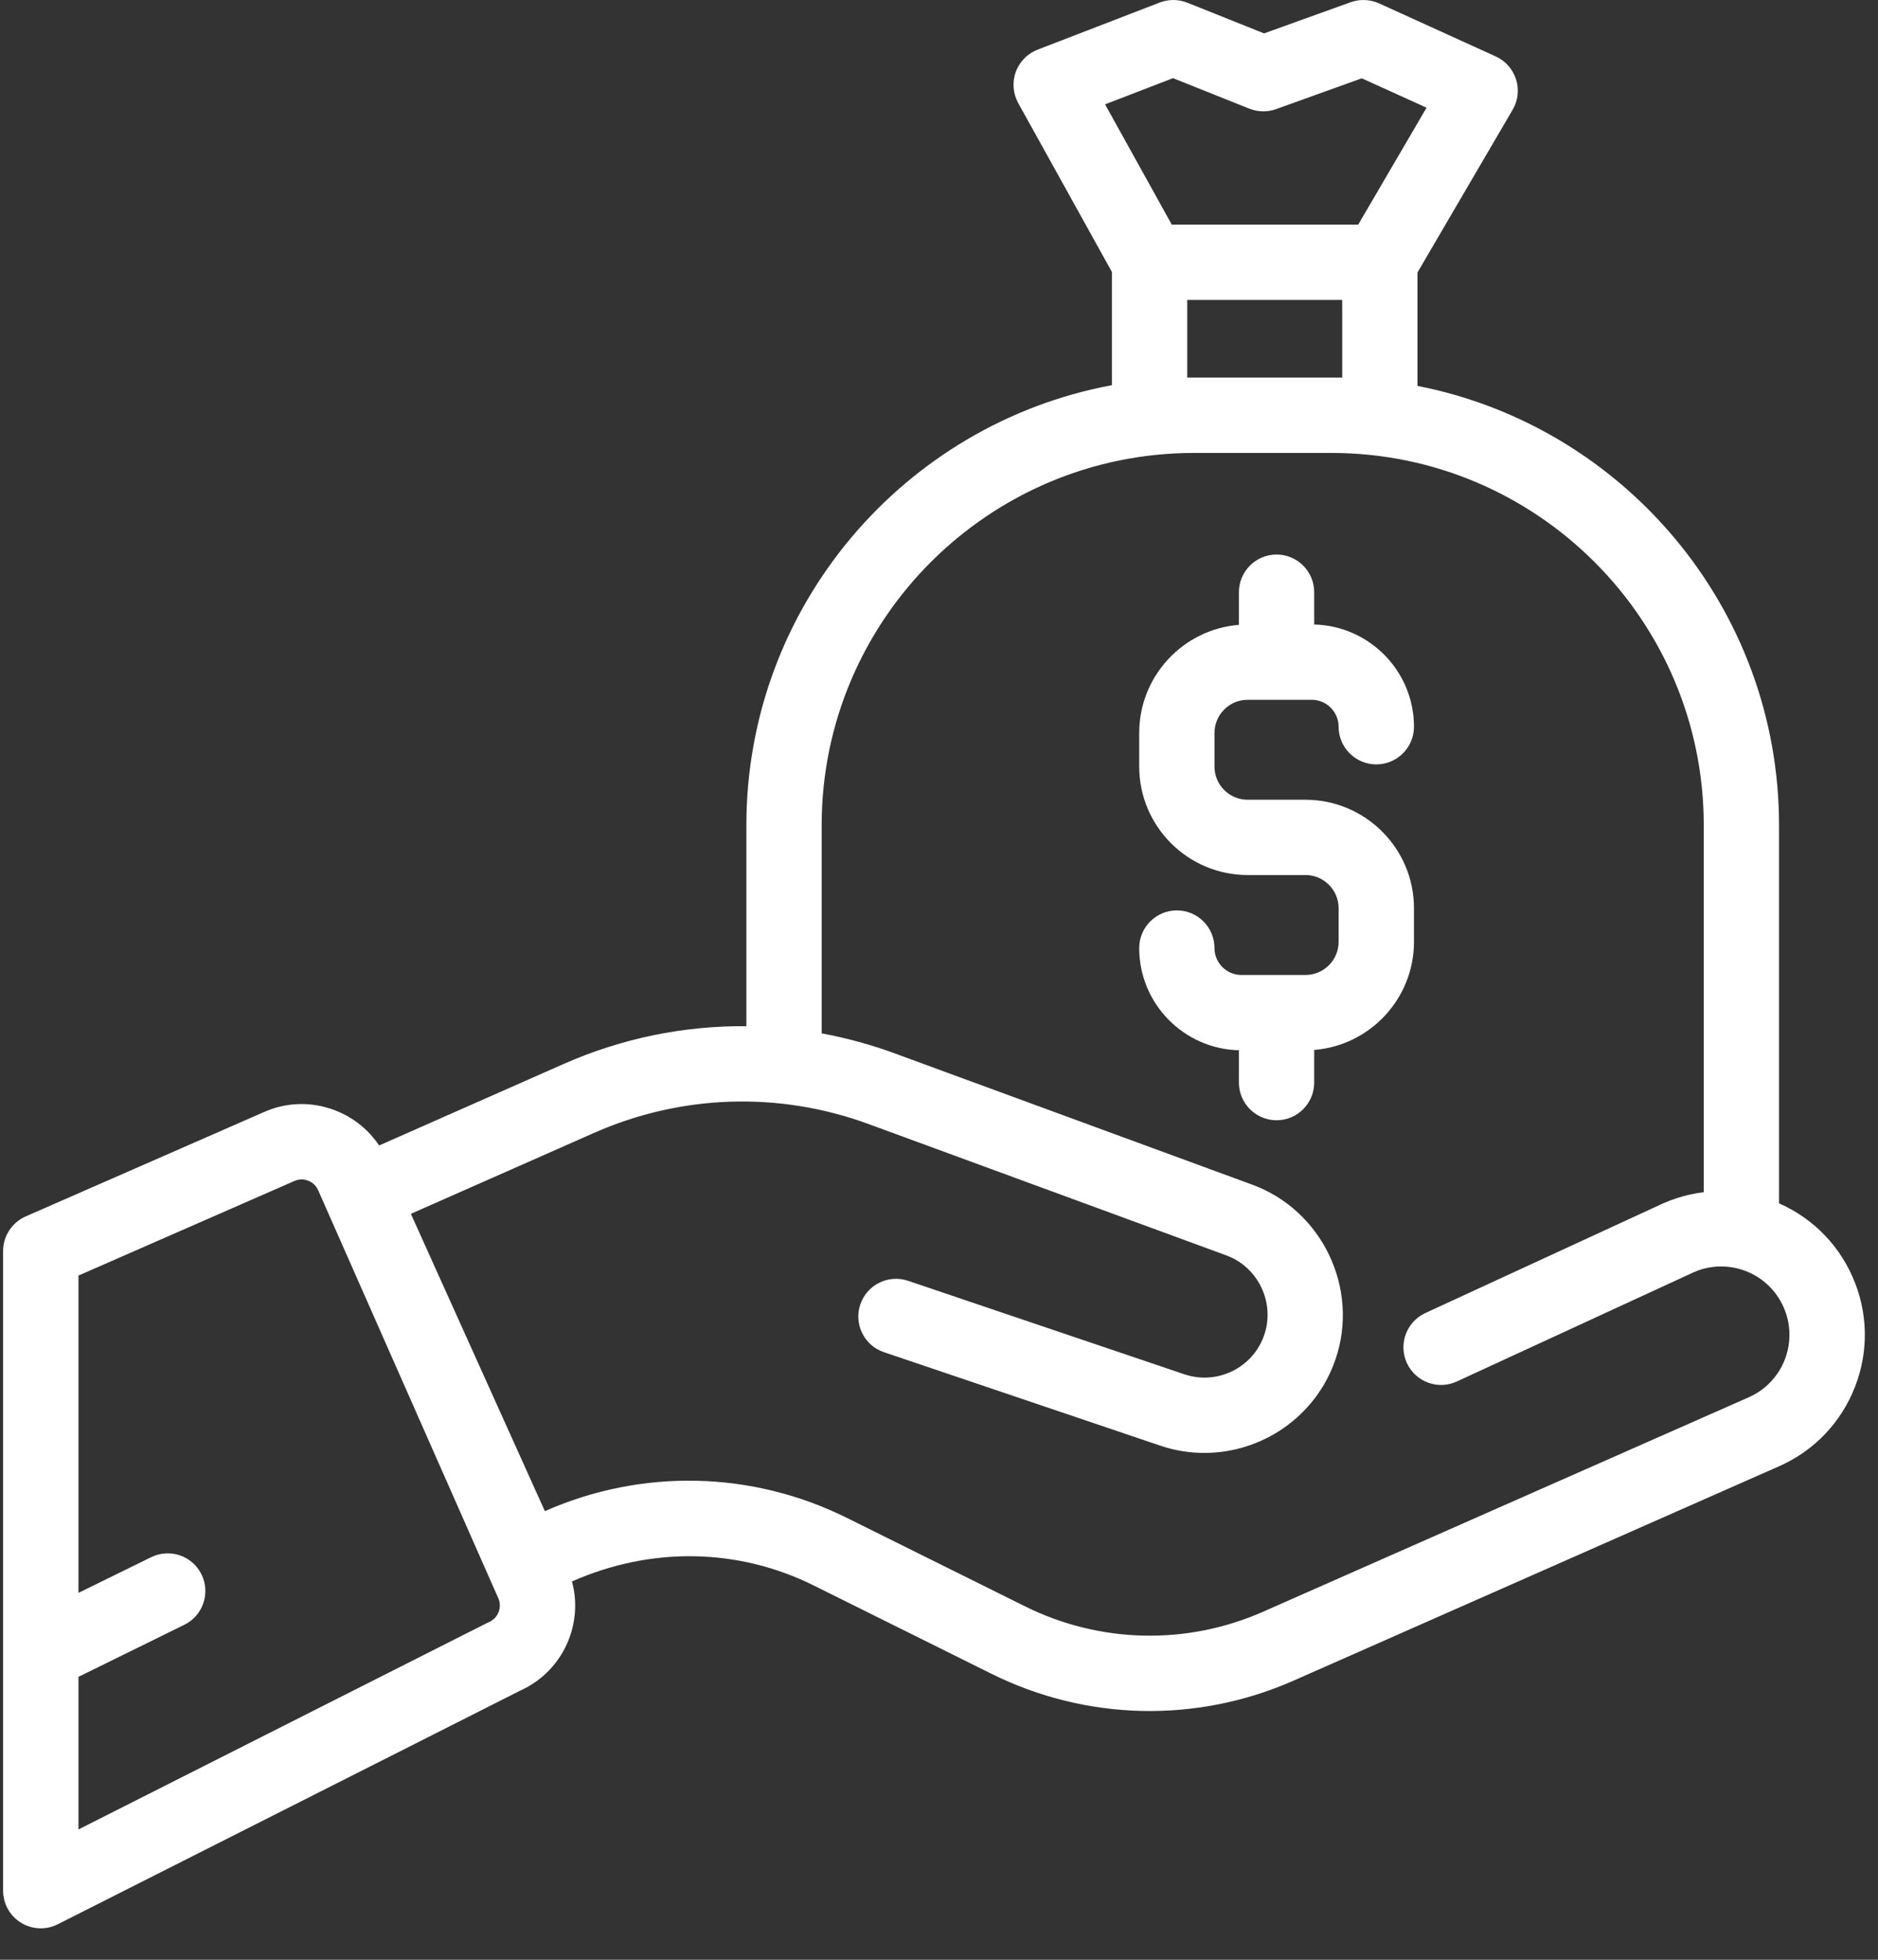 <?xml version="1.0" encoding="UTF-8"?>
<svg width="23px" height="24px" viewBox="0 0 23 24" version="1.1" xmlns="http://www.w3.org/2000/svg" xmlns:xlink="http://www.w3.org/1999/xlink">
    <rect x="0" y="0" width="23" height="24" fill="#333333" stroke="none"/>
    <!-- Generator: Sketch 45.2 (43514) - http://www.bohemiancoding.com/sketch -->
    <title>money-bag</title>
    <desc>Created with Sketch.</desc>
    <defs></defs>
    <g id="Hi-fi" stroke="none" stroke-width="1" fill="none" fill-rule="evenodd">
        <g id="3.4-Prize-Payout-1024x700" transform="translate(-26, -219)" fill-rule="nonzero" fill="#FFFFFF">
            <g id="Group-11">
                <g id="Group-9" transform="translate(24, 180)">
                    <g id="money-bag" transform="translate(2, 39)">
                        <path d="M15.988,9.794 L15.721,9.794 L15.547,9.794 L15.28,9.794 C15.056,9.794 14.874,9.612 14.874,9.388 L14.874,8.976 C14.874,8.752 15.056,8.57 15.28,8.57 L16.065,8.57 C16.246,8.57 16.394,8.718 16.394,8.9 C16.394,9.154 16.601,9.361 16.856,9.361 C17.11,9.361 17.317,9.154 17.317,8.9 C17.317,8.22 16.772,7.665 16.095,7.648 L16.095,7.252 C16.095,6.998 15.889,6.791 15.634,6.791 C15.38,6.791 15.173,6.998 15.173,7.252 L15.173,7.652 C14.49,7.707 13.952,8.28 13.952,8.976 L13.952,9.388 C13.952,10.12 14.548,10.716 15.28,10.716 L15.548,10.716 L15.721,10.716 L15.988,10.716 C16.212,10.716 16.394,10.898 16.394,11.122 L16.394,11.534 C16.394,11.758 16.212,11.94 15.988,11.94 L15.204,11.94 C15.022,11.94 14.874,11.792 14.874,11.611 C14.874,11.356 14.668,11.149 14.413,11.149 C14.158,11.149 13.952,11.356 13.952,11.611 C13.952,12.291 14.497,12.845 15.173,12.862 L15.173,13.258 C15.173,13.512 15.38,13.719 15.634,13.719 C15.889,13.719 16.095,13.512 16.095,13.258 L16.095,12.858 C16.778,12.803 17.317,12.231 17.317,11.534 L17.317,11.122 C17.317,10.39 16.721,9.794 15.988,9.794 Z" id="Shape"></path>
                        <path d="M22.688,15.636 C22.498,15.206 22.152,14.876 21.714,14.706 C21.276,14.537 20.798,14.548 20.368,14.737 C20.366,14.738 19.396,15.186 17.456,16.08 C17.225,16.187 17.124,16.461 17.23,16.692 C17.337,16.924 17.611,17.025 17.842,16.918 L20.744,15.58 C20.947,15.491 21.173,15.486 21.381,15.566 C21.589,15.647 21.754,15.804 21.844,16.009 C21.934,16.213 21.939,16.44 21.859,16.649 C21.778,16.857 21.621,17.022 21.416,17.112 L15.471,19.737 C14.534,20.151 13.47,20.127 12.552,19.671 L10.375,18.59 C9.211,18.011 7.862,17.981 6.673,18.506 L5.032,14.865 L7.275,13.874 C8.347,13.401 9.543,13.363 10.642,13.767 L15.019,15.374 C15.41,15.517 15.618,15.955 15.483,16.349 C15.346,16.75 14.907,16.966 14.505,16.83 L11.121,15.685 C10.879,15.604 10.618,15.733 10.536,15.975 C10.455,16.216 10.584,16.478 10.825,16.559 L14.21,17.704 C14.389,17.765 14.571,17.793 14.75,17.793 C15.455,17.793 16.116,17.35 16.356,16.647 C16.652,15.783 16.195,14.823 15.337,14.508 L10.96,12.901 C10.666,12.793 10.366,12.711 10.063,12.655 L10.063,10.106 C10.063,7.592 12.108,5.547 14.622,5.547 L16.307,5.547 C18.821,5.547 20.866,7.592 20.866,10.106 L20.866,14.939 C20.866,15.194 21.072,15.401 21.327,15.401 C21.582,15.401 21.788,15.194 21.788,14.939 L21.788,10.106 C21.788,7.444 19.881,5.219 17.36,4.726 L17.36,3.337 L18.526,1.343 C18.592,1.231 18.607,1.095 18.567,0.971 C18.527,0.847 18.437,0.745 18.318,0.691 L16.889,0.041 C16.779,-0.008 16.655,-0.013 16.542,0.027 L15.481,0.409 L14.541,0.033 C14.432,-0.01 14.312,-0.011 14.203,0.031 L12.708,0.608 C12.583,0.656 12.486,0.756 12.44,0.881 C12.395,1.006 12.406,1.145 12.47,1.262 L13.618,3.331 L13.618,4.717 C11.073,5.19 9.141,7.426 9.141,10.106 L9.141,12.567 C8.379,12.56 7.618,12.714 6.902,13.03 L4.643,14.028 C4.513,13.834 4.329,13.685 4.107,13.599 C3.822,13.488 3.512,13.495 3.234,13.618 L0.314,14.897 C0.147,14.971 0.038,15.137 0.038,15.32 L0.038,23.154 C0.038,23.314 0.121,23.463 0.258,23.547 C0.332,23.592 0.416,23.615 0.5,23.615 C0.571,23.615 0.642,23.598 0.708,23.565 L6.375,20.702 C6.648,20.578 6.858,20.356 6.967,20.075 C7.055,19.846 7.068,19.6 7.005,19.367 C7.983,18.935 9.047,18.96 9.965,19.416 L12.141,20.497 C13.305,21.075 14.655,21.106 15.844,20.581 L21.789,17.956 C22.219,17.766 22.549,17.42 22.719,16.982 C22.889,16.544 22.878,16.066 22.688,15.636 Z M16.438,4.624 L16.307,4.624 L14.622,4.624 L14.54,4.624 L14.54,3.673 L16.438,3.673 L16.438,4.624 L16.438,4.624 Z M13.534,1.278 L14.366,0.957 L15.301,1.331 C15.406,1.372 15.523,1.375 15.629,1.336 L16.678,0.959 L17.471,1.319 L16.634,2.751 L14.351,2.751 L13.534,1.278 Z M5.99,19.864 C5.983,19.867 5.975,19.871 5.968,19.874 L0.961,22.404 L0.961,20.535 L2.257,19.898 C2.486,19.786 2.58,19.509 2.468,19.281 C2.356,19.052 2.08,18.958 1.851,19.07 L0.961,19.507 L0.961,15.621 L3.605,14.463 C3.678,14.431 3.742,14.446 3.774,14.459 C3.806,14.471 3.864,14.503 3.896,14.575 L4.002,14.815 C4.002,14.815 4.002,14.815 4.002,14.815 C4.002,14.815 4.002,14.815 4.002,14.815 L6.103,19.573 C6.152,19.684 6.101,19.815 5.99,19.864 Z" id="Shape"></path>
                    </g>
                </g>
            </g>
        </g>
    </g>
</svg>